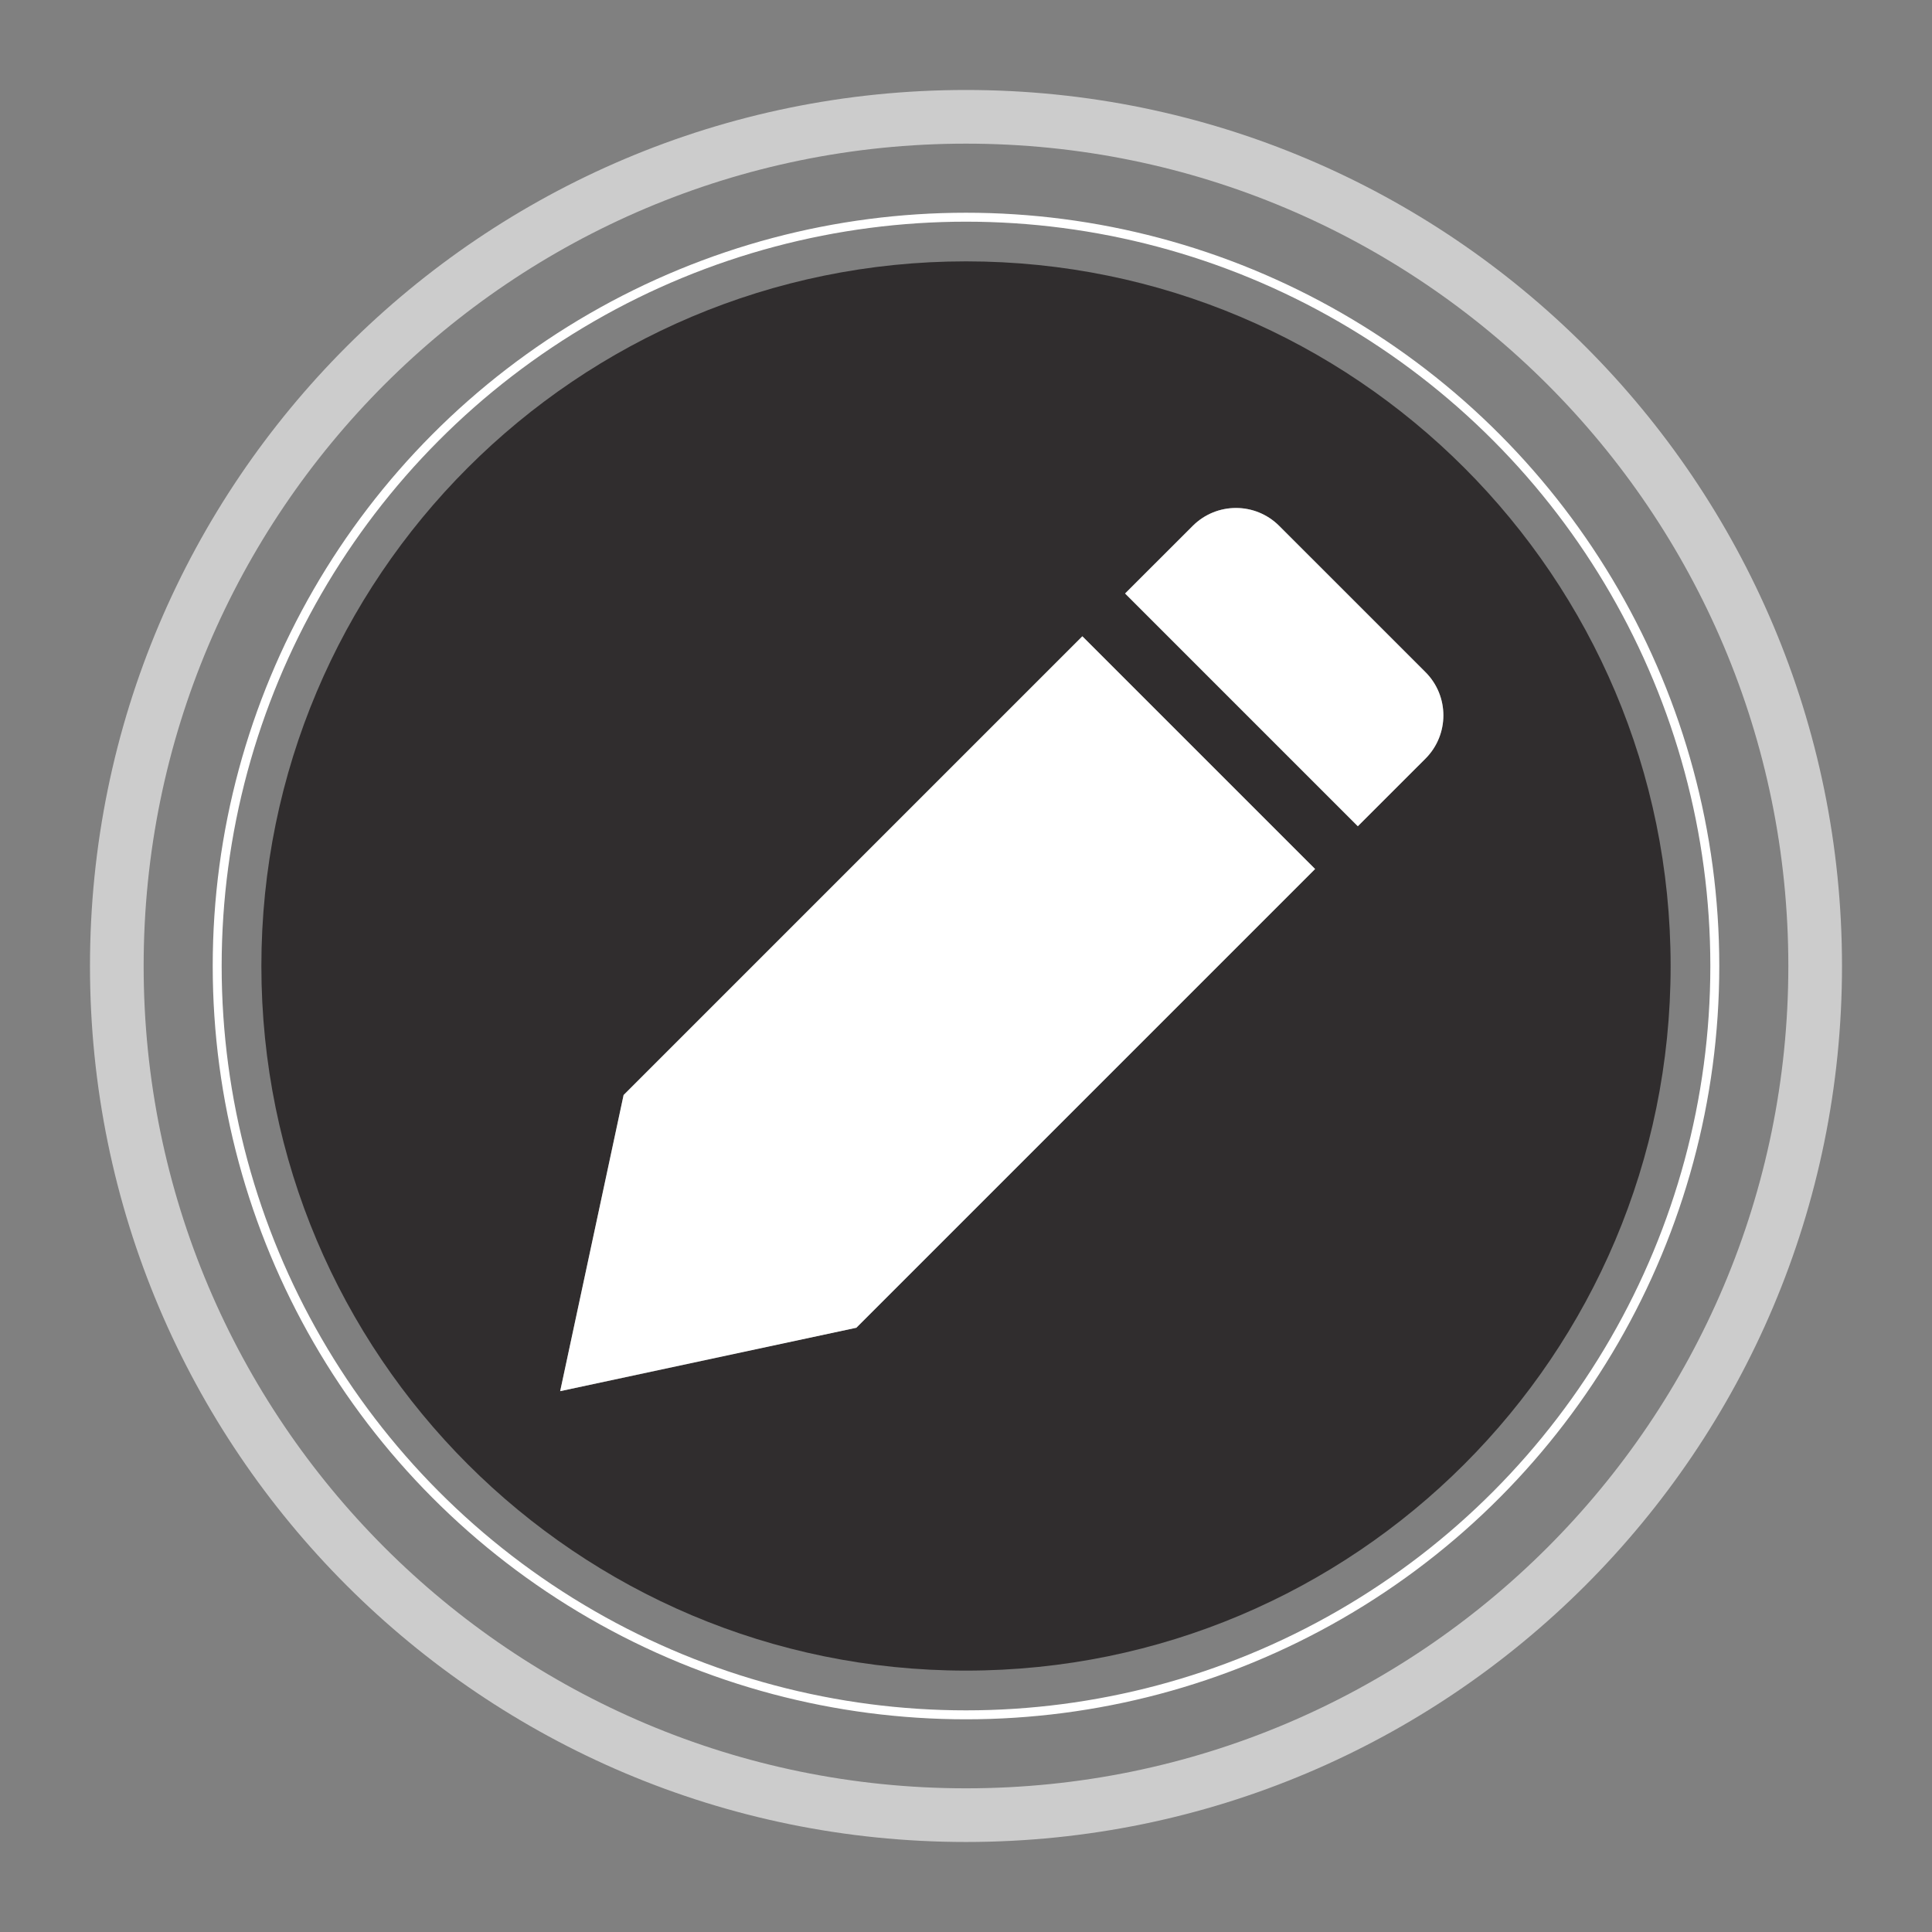 <?xml version="1.0" encoding="utf-8"?>
<!-- Generator: Adobe Illustrator 14.0.0, SVG Export Plug-In . SVG Version: 6.00 Build 43363)  -->
<!DOCTYPE svg PUBLIC "-//W3C//DTD SVG 1.1//EN" "http://www.w3.org/Graphics/SVG/1.1/DTD/svg11.dtd">
<svg version="1.1" id="Layer_2" xmlns="http://www.w3.org/2000/svg" xmlns:xlink="http://www.w3.org/1999/xlink" x="0px" y="0px"
	 width="108px" height="108px" viewBox="0 0 108 108" enable-background="new 0 0 108 108" xml:space="preserve">
<rect x="0" y="0" width="108" height="108" fill="#808080" stroke="none"/>
<path opacity="0.85" fill-rule="evenodd" clip-rule="evenodd" fill="#231F20" d="M93.389,54.001
	c0,21.754-17.633,39.387-39.387,39.387c-21.756,0-39.391-17.633-39.391-39.387c0-21.756,17.635-39.391,39.391-39.391
	C75.756,14.611,93.389,32.246,93.389,54.001z M60.504,35.569L34.859,61.213l-3.545,16.554l16.555-3.545l25.645-25.644L60.504,35.569
	z M75.902,46.188l3.781-3.78c1.336-1.336,1.336-3.5,0-4.835l-8.176-8.175c-1.334-1.335-3.498-1.335-4.834,0l-3.781,3.78
	L75.902,46.188z"/>
<polygon fill="#FFFFFF" points="60.505,35.569 34.86,61.212 31.314,77.767 47.87,74.222 73.515,48.577 "/>
<path fill="#FFFFFF" d="M75.903,46.187l3.781-3.779c1.336-1.336,1.336-3.501,0-4.836l-8.176-8.175
	c-1.334-1.335-3.498-1.335-4.834,0.001l-3.781,3.779L75.903,46.187z"/>
<circle fill="none" stroke="#FFFFFF" stroke-width="0.5" cx="54" cy="54.001" r="41.859"/>
<path opacity="0.6" fill="none" stroke="#FFFFFF" stroke-width="3" d="M101.469,54.001c0,26.213-21.254,47.467-47.467,47.467
	c-26.219,0-47.472-21.254-47.472-47.467C6.53,27.783,27.783,6.53,54.001,6.53C80.215,6.53,101.469,27.783,101.469,54.001z"/>
</svg>
